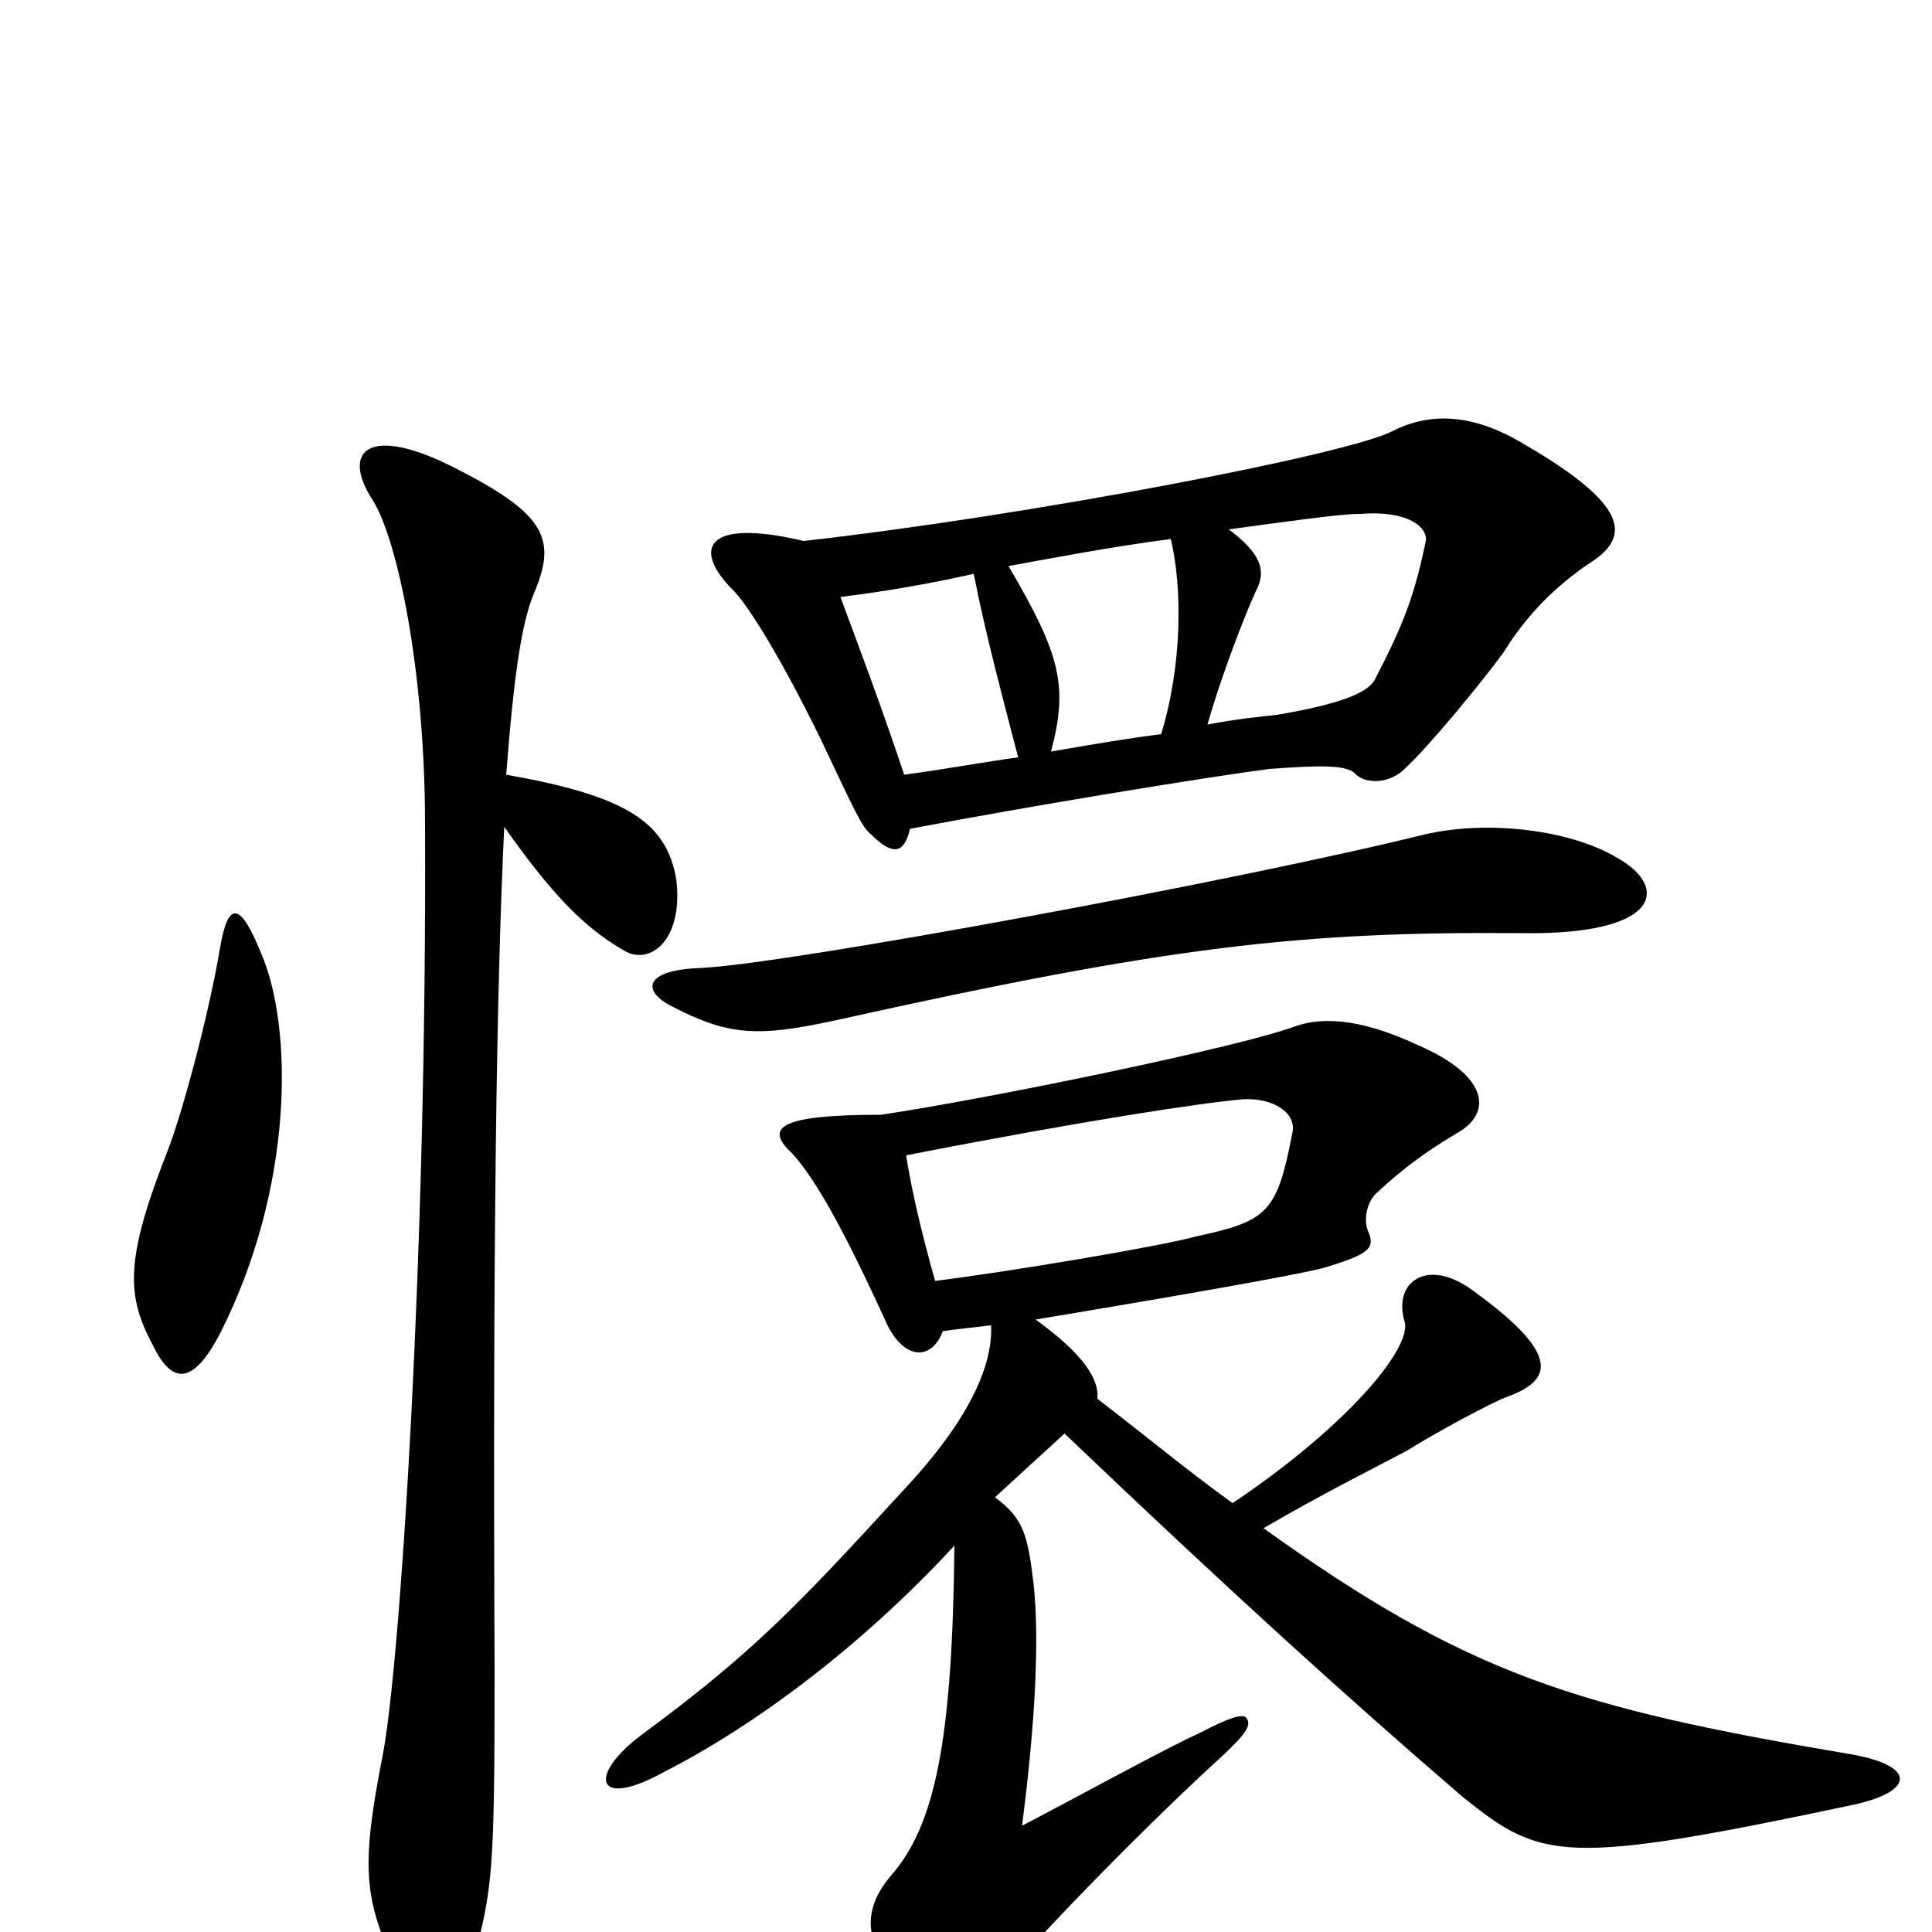 <svg xmlns="http://www.w3.org/2000/svg" viewBox="0 -1000 1000 1000">
	<path fill="#000000" d="M261 -572C285 -538 302 -520 323 -508C336 -500 354 -513 350 -545C345 -574 325 -588 262 -599C266 -651 270 -677 276 -692C288 -720 284 -733 237 -757C191 -781 176 -767 193 -741C206 -720 220 -652 220 -573C221 -348 207 -137 198 -91C187 -35 188 -17 205 18C219 44 236 45 245 15C255 -23 256 -31 256 -136C255 -356 257 -490 261 -572ZM114 -510C108 -474 94 -423 87 -405C65 -349 65 -330 79 -304C89 -283 100 -283 114 -310C152 -385 152 -468 135 -507C124 -534 118 -533 114 -510ZM484 -337C477 -362 472 -383 469 -402C561 -420 621 -429 643 -431C659 -432 671 -424 669 -414C661 -372 656 -368 619 -360C601 -355 524 -342 484 -337ZM456 -423C402 -423 396 -416 410 -403C422 -390 437 -363 458 -317C467 -296 482 -295 488 -311C495 -312 504 -313 513 -314C514 -291 499 -262 467 -228C412 -168 389 -144 332 -102C304 -81 308 -63 344 -83C391 -107 446 -148 494 -200C493 -99 484 -55 461 -29C446 -11 448 4 463 26C484 56 493 57 516 28C532 8 585 -47 626 -85C646 -103 648 -107 645 -111C643 -113 636 -111 621 -103C607 -97 554 -68 529 -55C536 -109 538 -152 535 -180C532 -205 530 -214 515 -225C527 -236 540 -248 551 -258C638 -175 700 -119 757 -70C798 -37 809 -34 960 -66C991 -73 992 -86 958 -92C816 -116 760 -133 654 -209C683 -226 711 -240 728 -249C744 -259 772 -274 780 -277C805 -286 807 -300 761 -333C738 -349 721 -336 727 -316C731 -303 699 -263 638 -222C617 -237 594 -256 568 -276C569 -286 561 -299 536 -317C596 -327 672 -340 686 -344C709 -351 712 -354 708 -363C706 -368 707 -377 712 -382C730 -399 745 -408 755 -414C772 -424 771 -443 734 -459C702 -474 683 -473 671 -469C642 -458 510 -431 456 -423ZM837 -556C814 -570 771 -576 737 -568C640 -544 407 -501 363 -499C333 -498 332 -487 348 -479C377 -464 392 -463 433 -472C604 -510 673 -518 788 -517C860 -516 864 -541 837 -556ZM416 -720C365 -732 359 -716 378 -696C387 -688 406 -656 425 -617C443 -579 446 -572 451 -568C462 -557 468 -558 471 -571C534 -583 626 -598 657 -602C684 -604 696 -604 701 -600C706 -594 719 -594 727 -602C740 -614 767 -647 778 -662C791 -683 806 -697 822 -708C843 -721 846 -737 789 -770C761 -787 739 -786 721 -777C699 -765 532 -733 416 -720ZM504 -703C510 -672 520 -635 527 -608C512 -606 490 -602 468 -599C456 -635 445 -664 435 -691C459 -694 482 -698 504 -703ZM625 -625C633 -653 645 -683 650 -694C656 -705 652 -714 636 -726C666 -730 693 -734 704 -734C729 -736 739 -727 738 -720C732 -691 726 -676 712 -649C709 -642 696 -636 661 -630C652 -629 641 -628 625 -625ZM606 -721C612 -696 612 -656 601 -620C585 -618 567 -615 544 -611C553 -645 549 -661 522 -707C544 -711 575 -717 606 -721Z"/>
</svg>